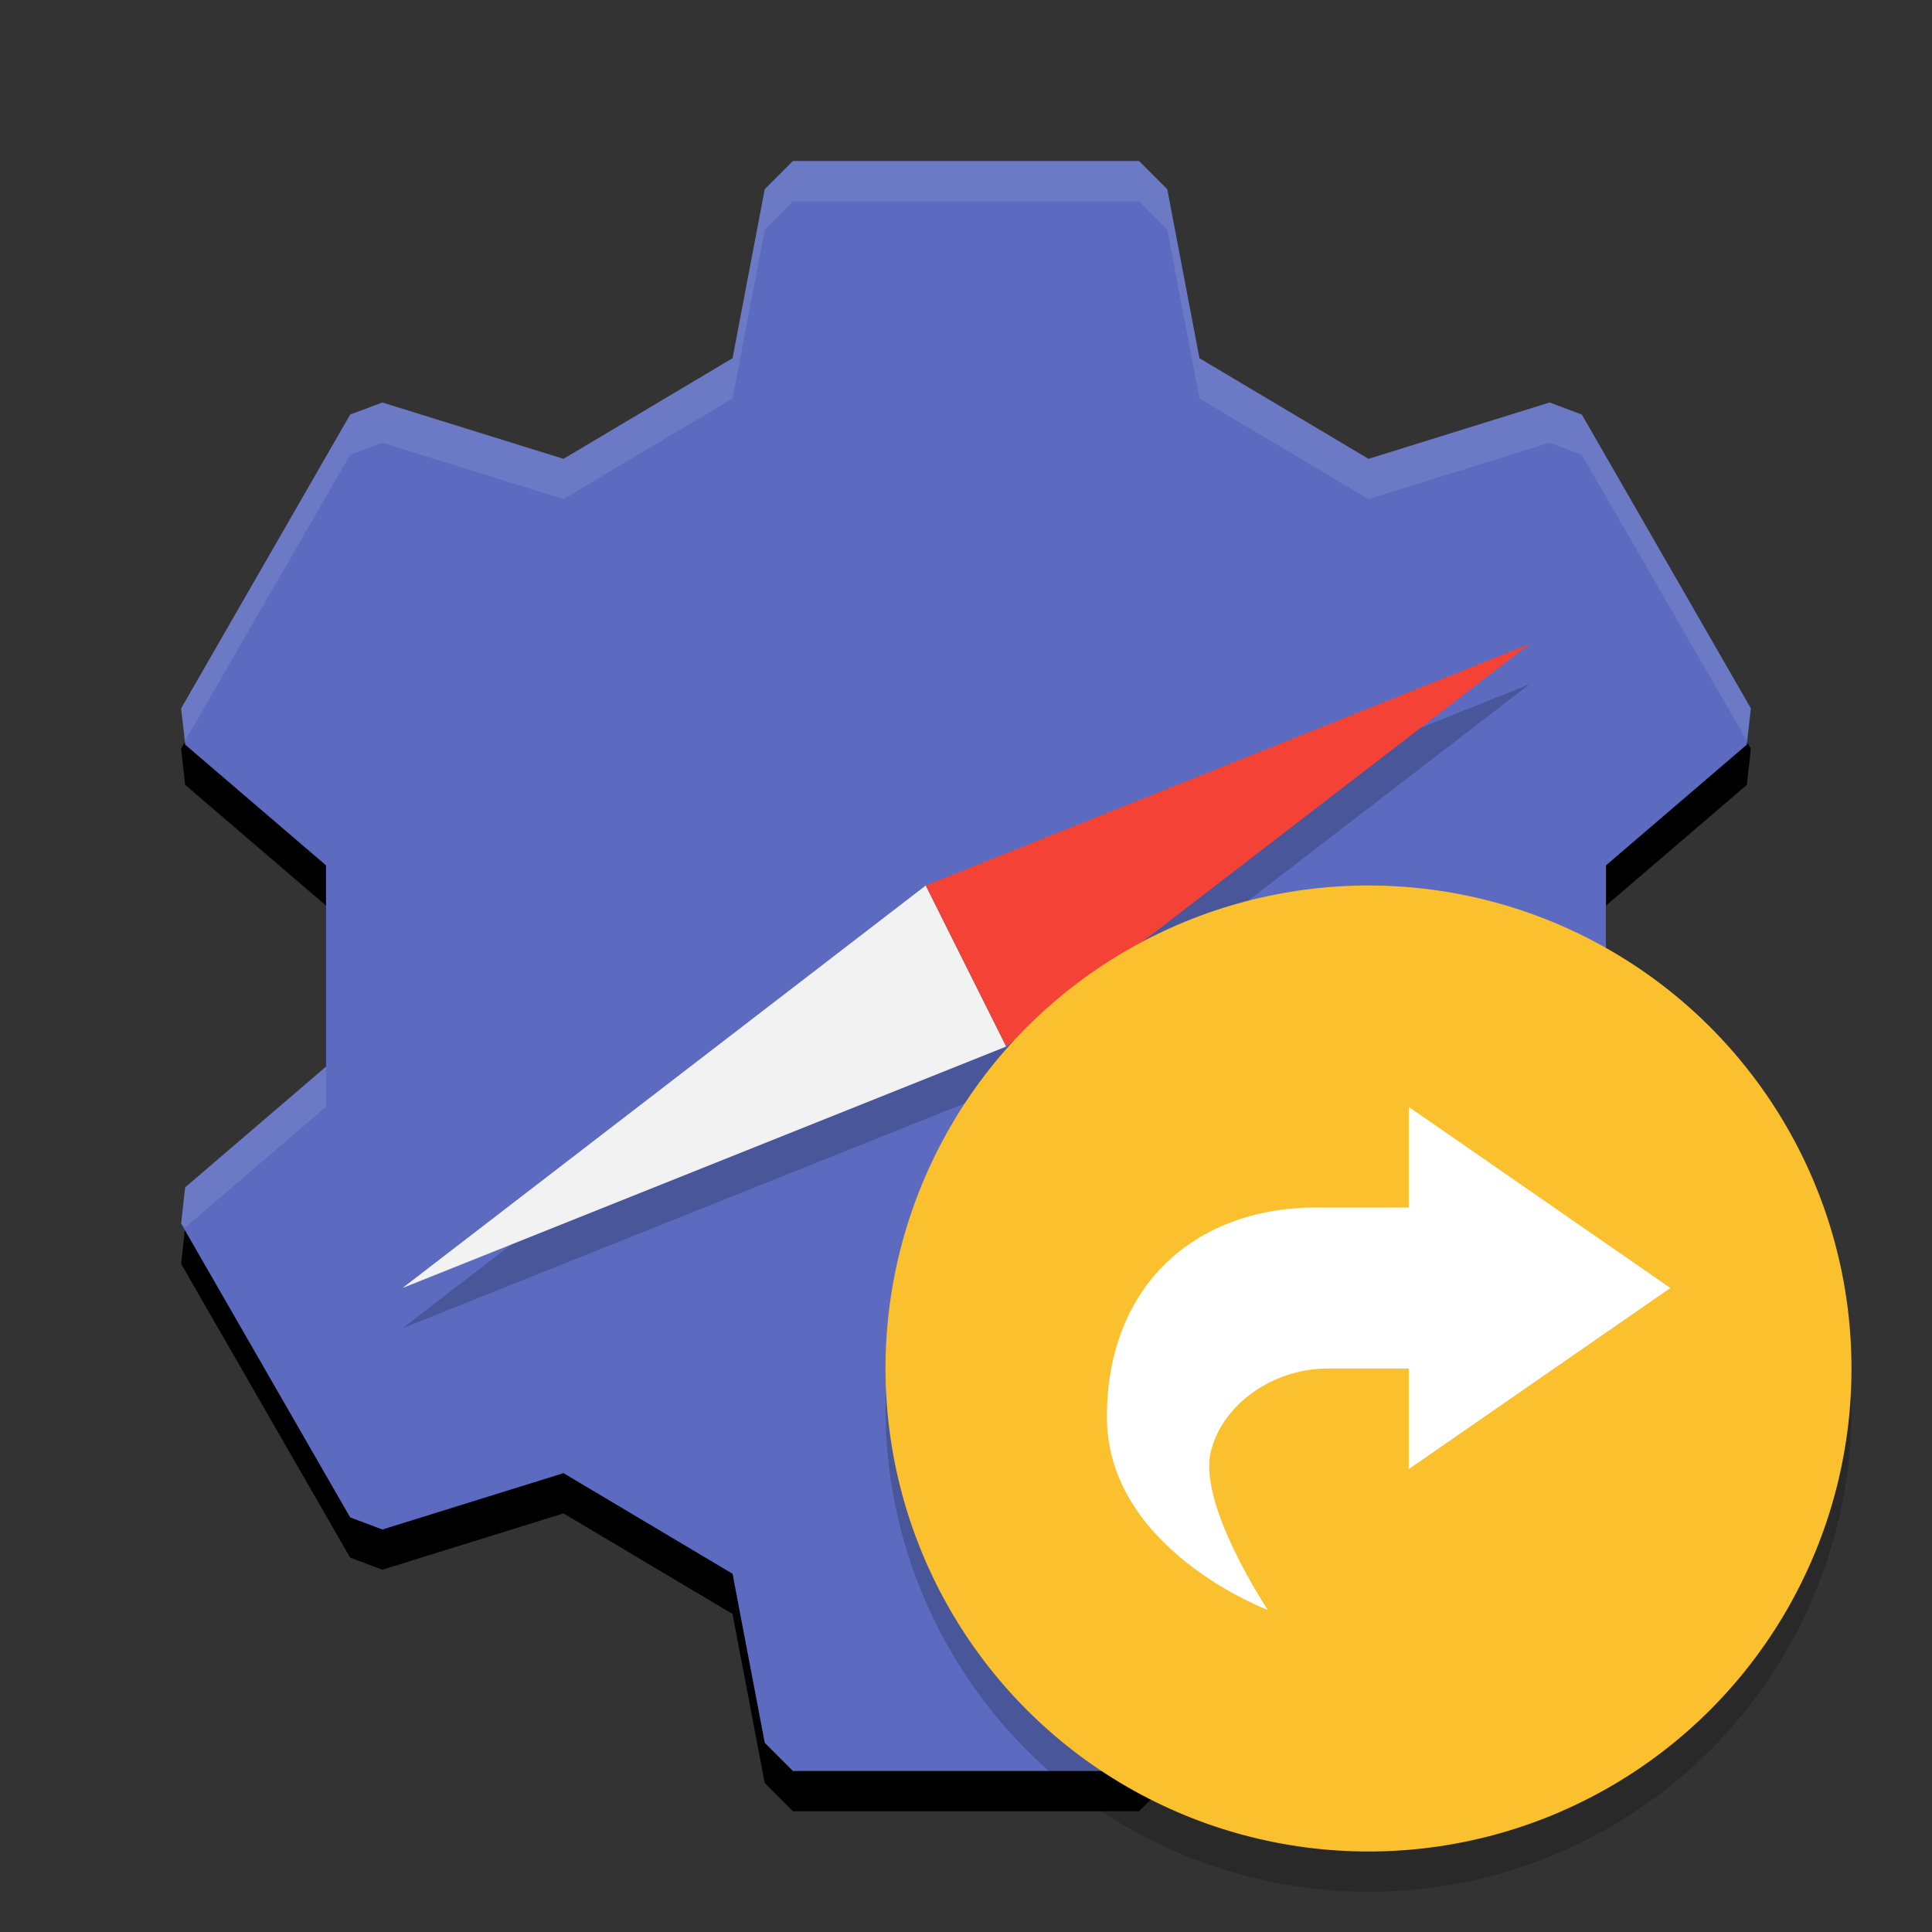<svg height="48" width="48" xmlns="http://www.w3.org/2000/svg" xmlns:xlink="http://www.w3.org/1999/xlink"><rect width="100%" height="100%" fill="#333333" stroke="none"/><use height="100%" opacity=".2" width="100%" xlink:href="#a" y="1"/><g fill="#5c6bc0"><path id="a" d="m19.7 4-.7.7-.8 4.2-4.2 2.5-4.5-1.4-.8.3-4.2 7.3.1.9 3.5 3v5l-3.5 3-.1.9 4.2 7.3.8.3 4.5-1.4 4.2 2.5.8 4.2.7.7h8.6l.7-.7.8-4.2 4.2-2.5 4.5 1.4.8-.3 4.2-7.3-.1-.9-3.5-3v-5l3.5-3 .1-.9-4.2-7.3-.8-.3-4.5 1.4-4.2-2.5-.8-4.2-.7-.7z"/></g><path d="m19.7 4-.7.7-.8 4.2-4.2 2.5-4.5-1.4-.8.3-4.2 7.3.1.8 4.1-7.1.8-.3 4.5 1.4 4.2-2.5.8-4.2.7-.7h8.6l.7.7.8 4.2 4.2 2.5 4.5-1.4.8.3 4.1 7.1.1-.8-4.2-7.3-.8-.3-4.5 1.4-4.2-2.5-.8-4.2-.7-.7zm-11.6 22.5-3.5 3-.1.9.1.1 3.5-3zm31.8 0v1l3.5 3 .1-.1-.1-.9z" fill="#fff" opacity=".1"/><path d="m38 17-15 6-13 10 15-6z" opacity=".2"/><path d="m10 32 15-6-2-4z" fill="#f2f2f2"/><path d="m38 16-13 10-2-4z" fill="#f44336"/><circle cx="34" cy="35" opacity=".2" r="12"/><circle cx="34" cy="34" fill="#fbc02d" r="12"/><path d="m35 27.5 6.5 4.5-6.5 4.5v-2.5h-2c-1.4 0-2.6.9-2.9 2-.4 1.3 1.4 4 1.4 4s-4-1.5-4-4.8c0-3.1 2-5.1 5-5.2h2.5z" fill="#fff"/></svg>